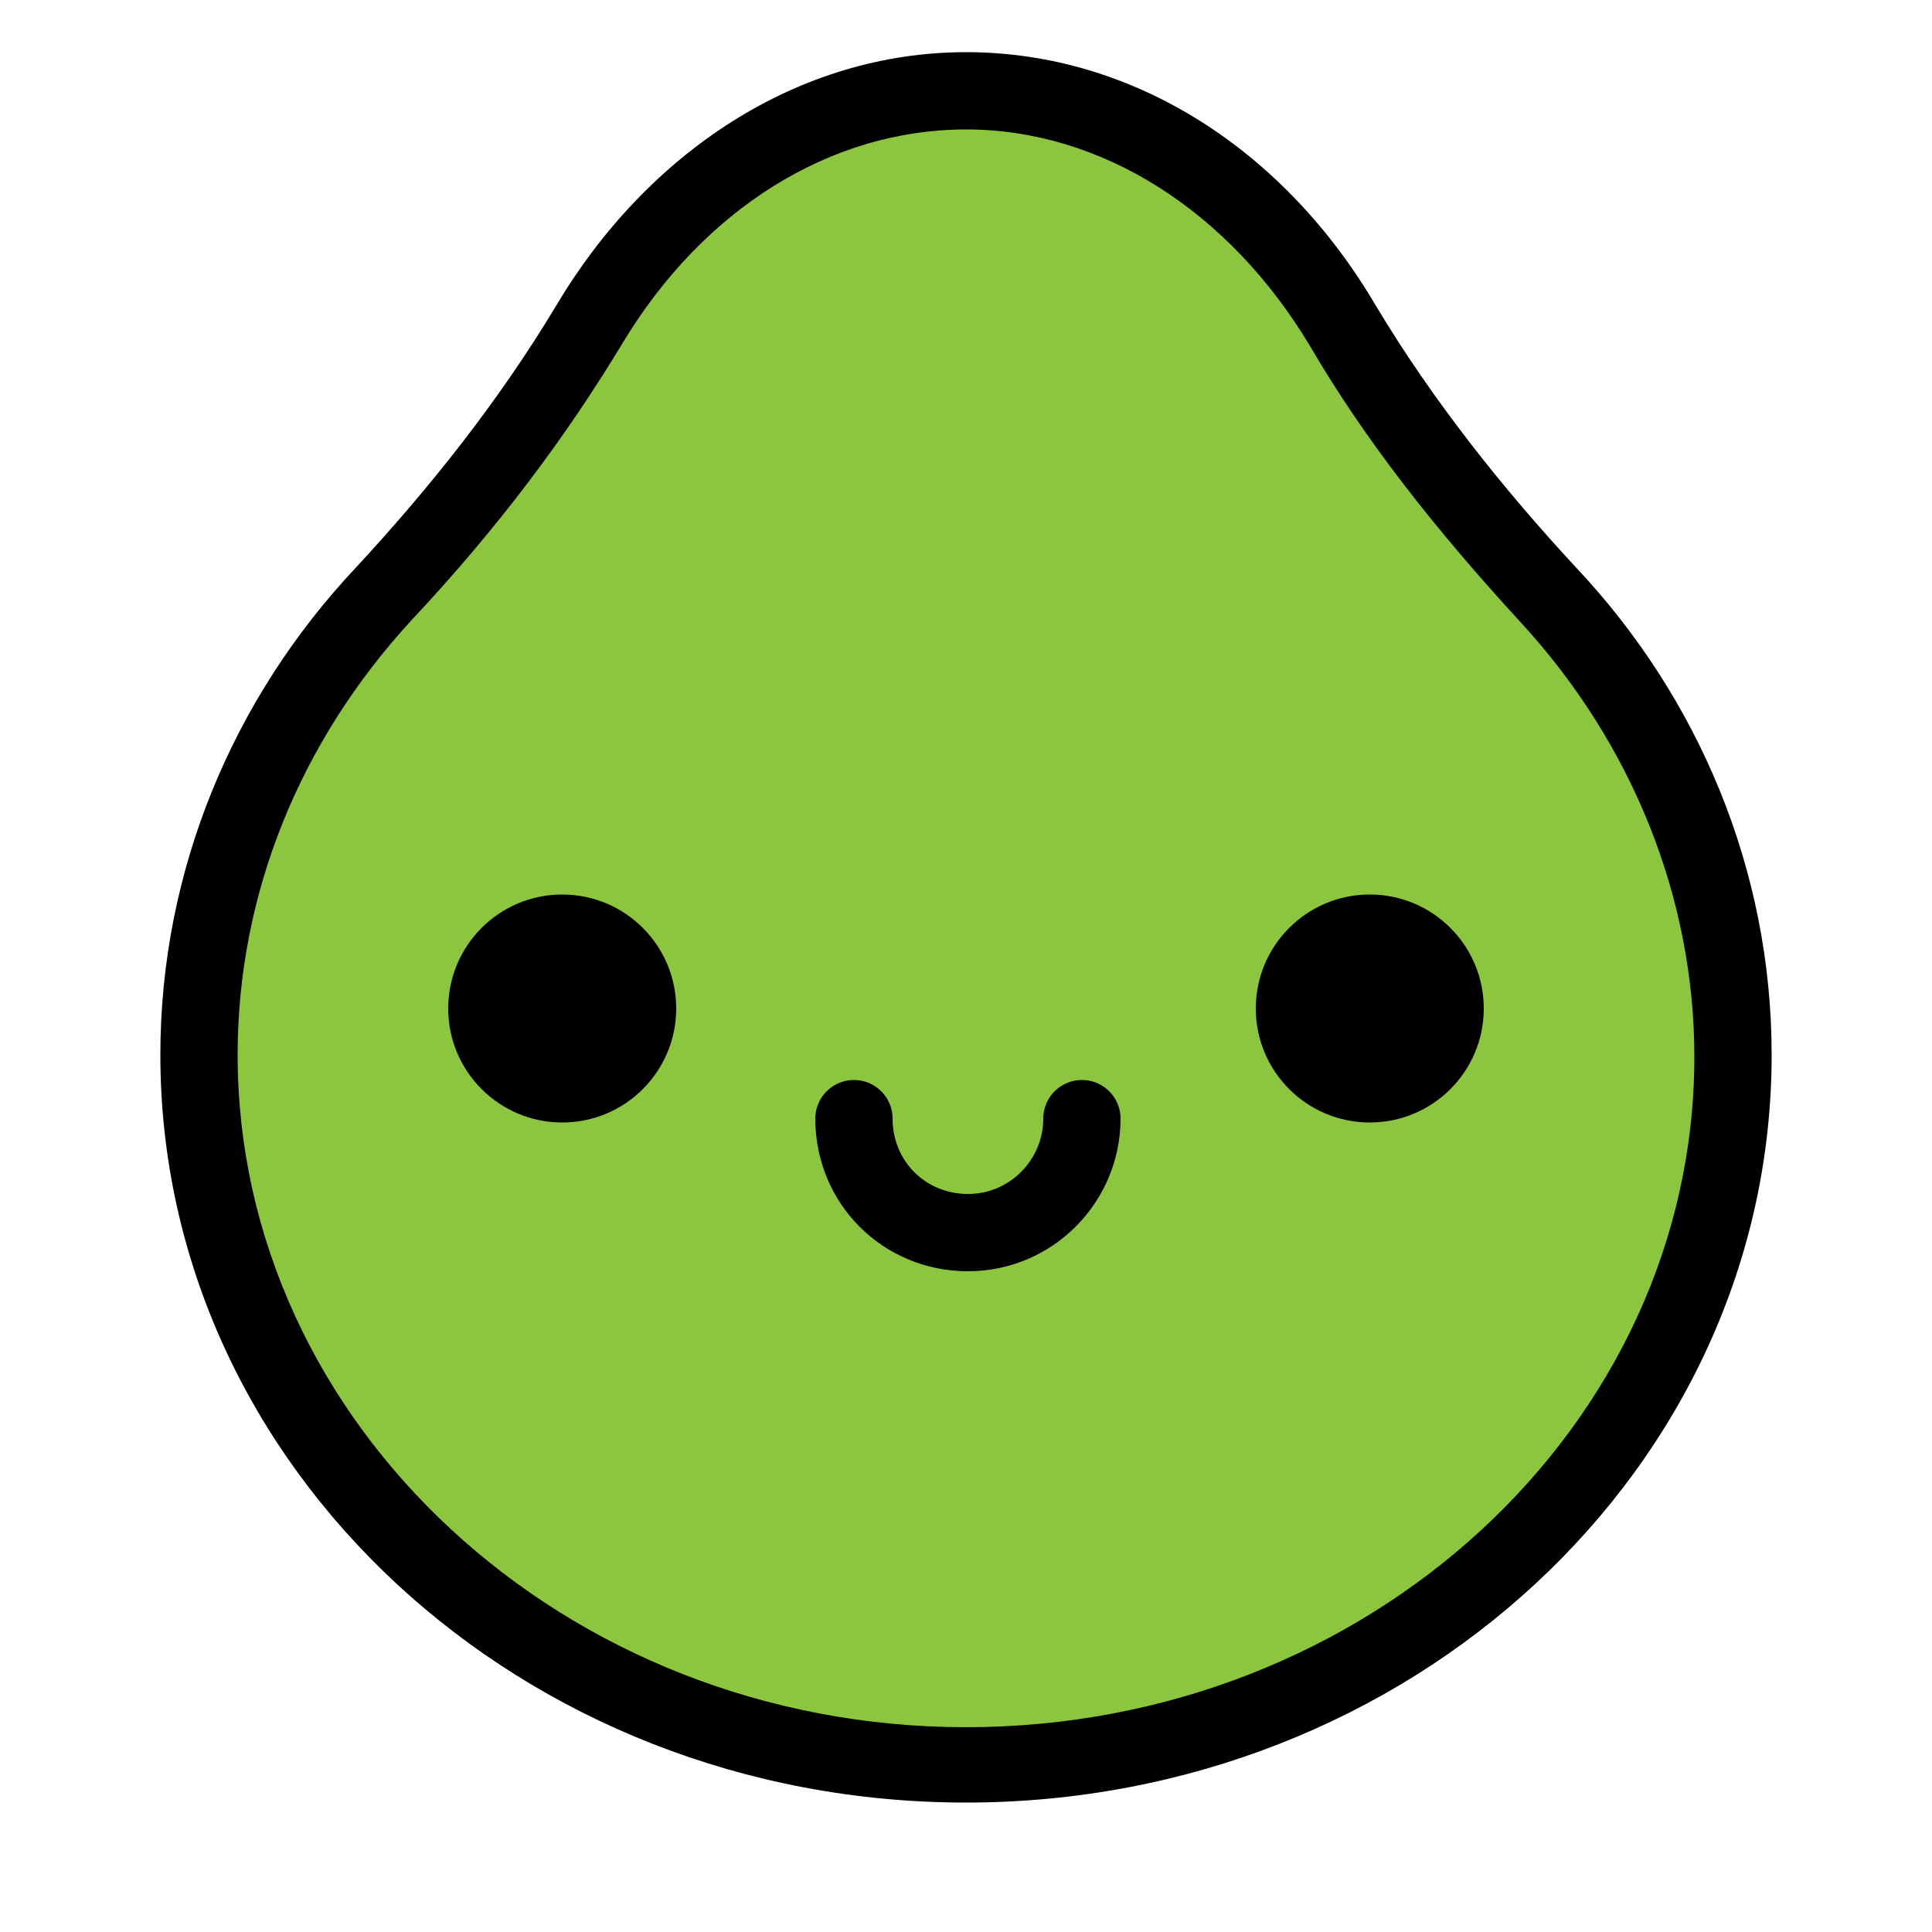 <?xml version="1.0" encoding="utf-8"?>
<!-- Generator: Adobe Illustrator 24.3.0, SVG Export Plug-In . SVG Version: 6.00 Build 0)  -->
<svg version="1.1" id="Layer_1" xmlns="http://www.w3.org/2000/svg" xmlns:xlink="http://www.w3.org/1999/xlink" x="0px" y="0px"
	 viewBox="0 0 100 100" style="enable-background:new 0 0 100 100;" xml:space="preserve">
<style type="text/css">
	.st0{fill:#8CC63F;}
	.st1{fill:none;stroke:#000000;stroke-width:4;stroke-linecap:round;stroke-linejoin:round;stroke-miterlimit:10;}
</style>
<g>
	<path class="st0" d="M50,91.3c-21.9,0-39.7-16.5-39.7-36.7c0-8.8,3.4-17.2,9.6-23.9c4.4-4.7,7.9-9.3,10.6-13.9
		C35,9.2,42.3,4.7,50,4.7c7.7,0,15,4.5,19.5,12.1c2.8,4.7,6.3,9.2,10.6,13.9c6.2,6.6,9.6,15.1,9.6,23.9C89.7,74.8,71.9,91.3,50,91.3
		z"/>
	<path d="M50,6.7c7,0,13.6,4.2,17.8,11.2c2.8,4.8,6.4,9.4,10.9,14.3c5.8,6.3,9,14.3,9,22.5c0,19.1-16.9,34.7-37.7,34.7
		S12.3,73.7,12.3,54.6c0-8.3,3.2-16.2,9-22.5c4.5-4.8,8-9.5,10.9-14.3C36.4,10.8,43,6.7,50,6.7 M50,2.7c-8.7,0-16.5,5.2-21.2,13.1
		c-3,5-6.6,9.5-10.4,13.6C12.1,36.1,8.3,45,8.3,54.6C8.3,76,27,93.3,50,93.3S91.7,76,91.7,54.6c0-9.6-3.8-18.5-10.1-25.2
		c-3.8-4.1-7.4-8.6-10.4-13.6C66.5,7.8,58.7,2.7,50,2.7L50,2.7z"/>
</g>
<g>
	<circle cx="29.1" cy="52.2" r="5.9"/>
</g>
<g>
	<circle cx="70.9" cy="52.2" r="5.9"/>
</g>
<path class="st1" d="M56,57.9c0,3.2-2.6,5.9-5.9,5.9s-5.9-2.6-5.9-5.9"/>
</svg>
